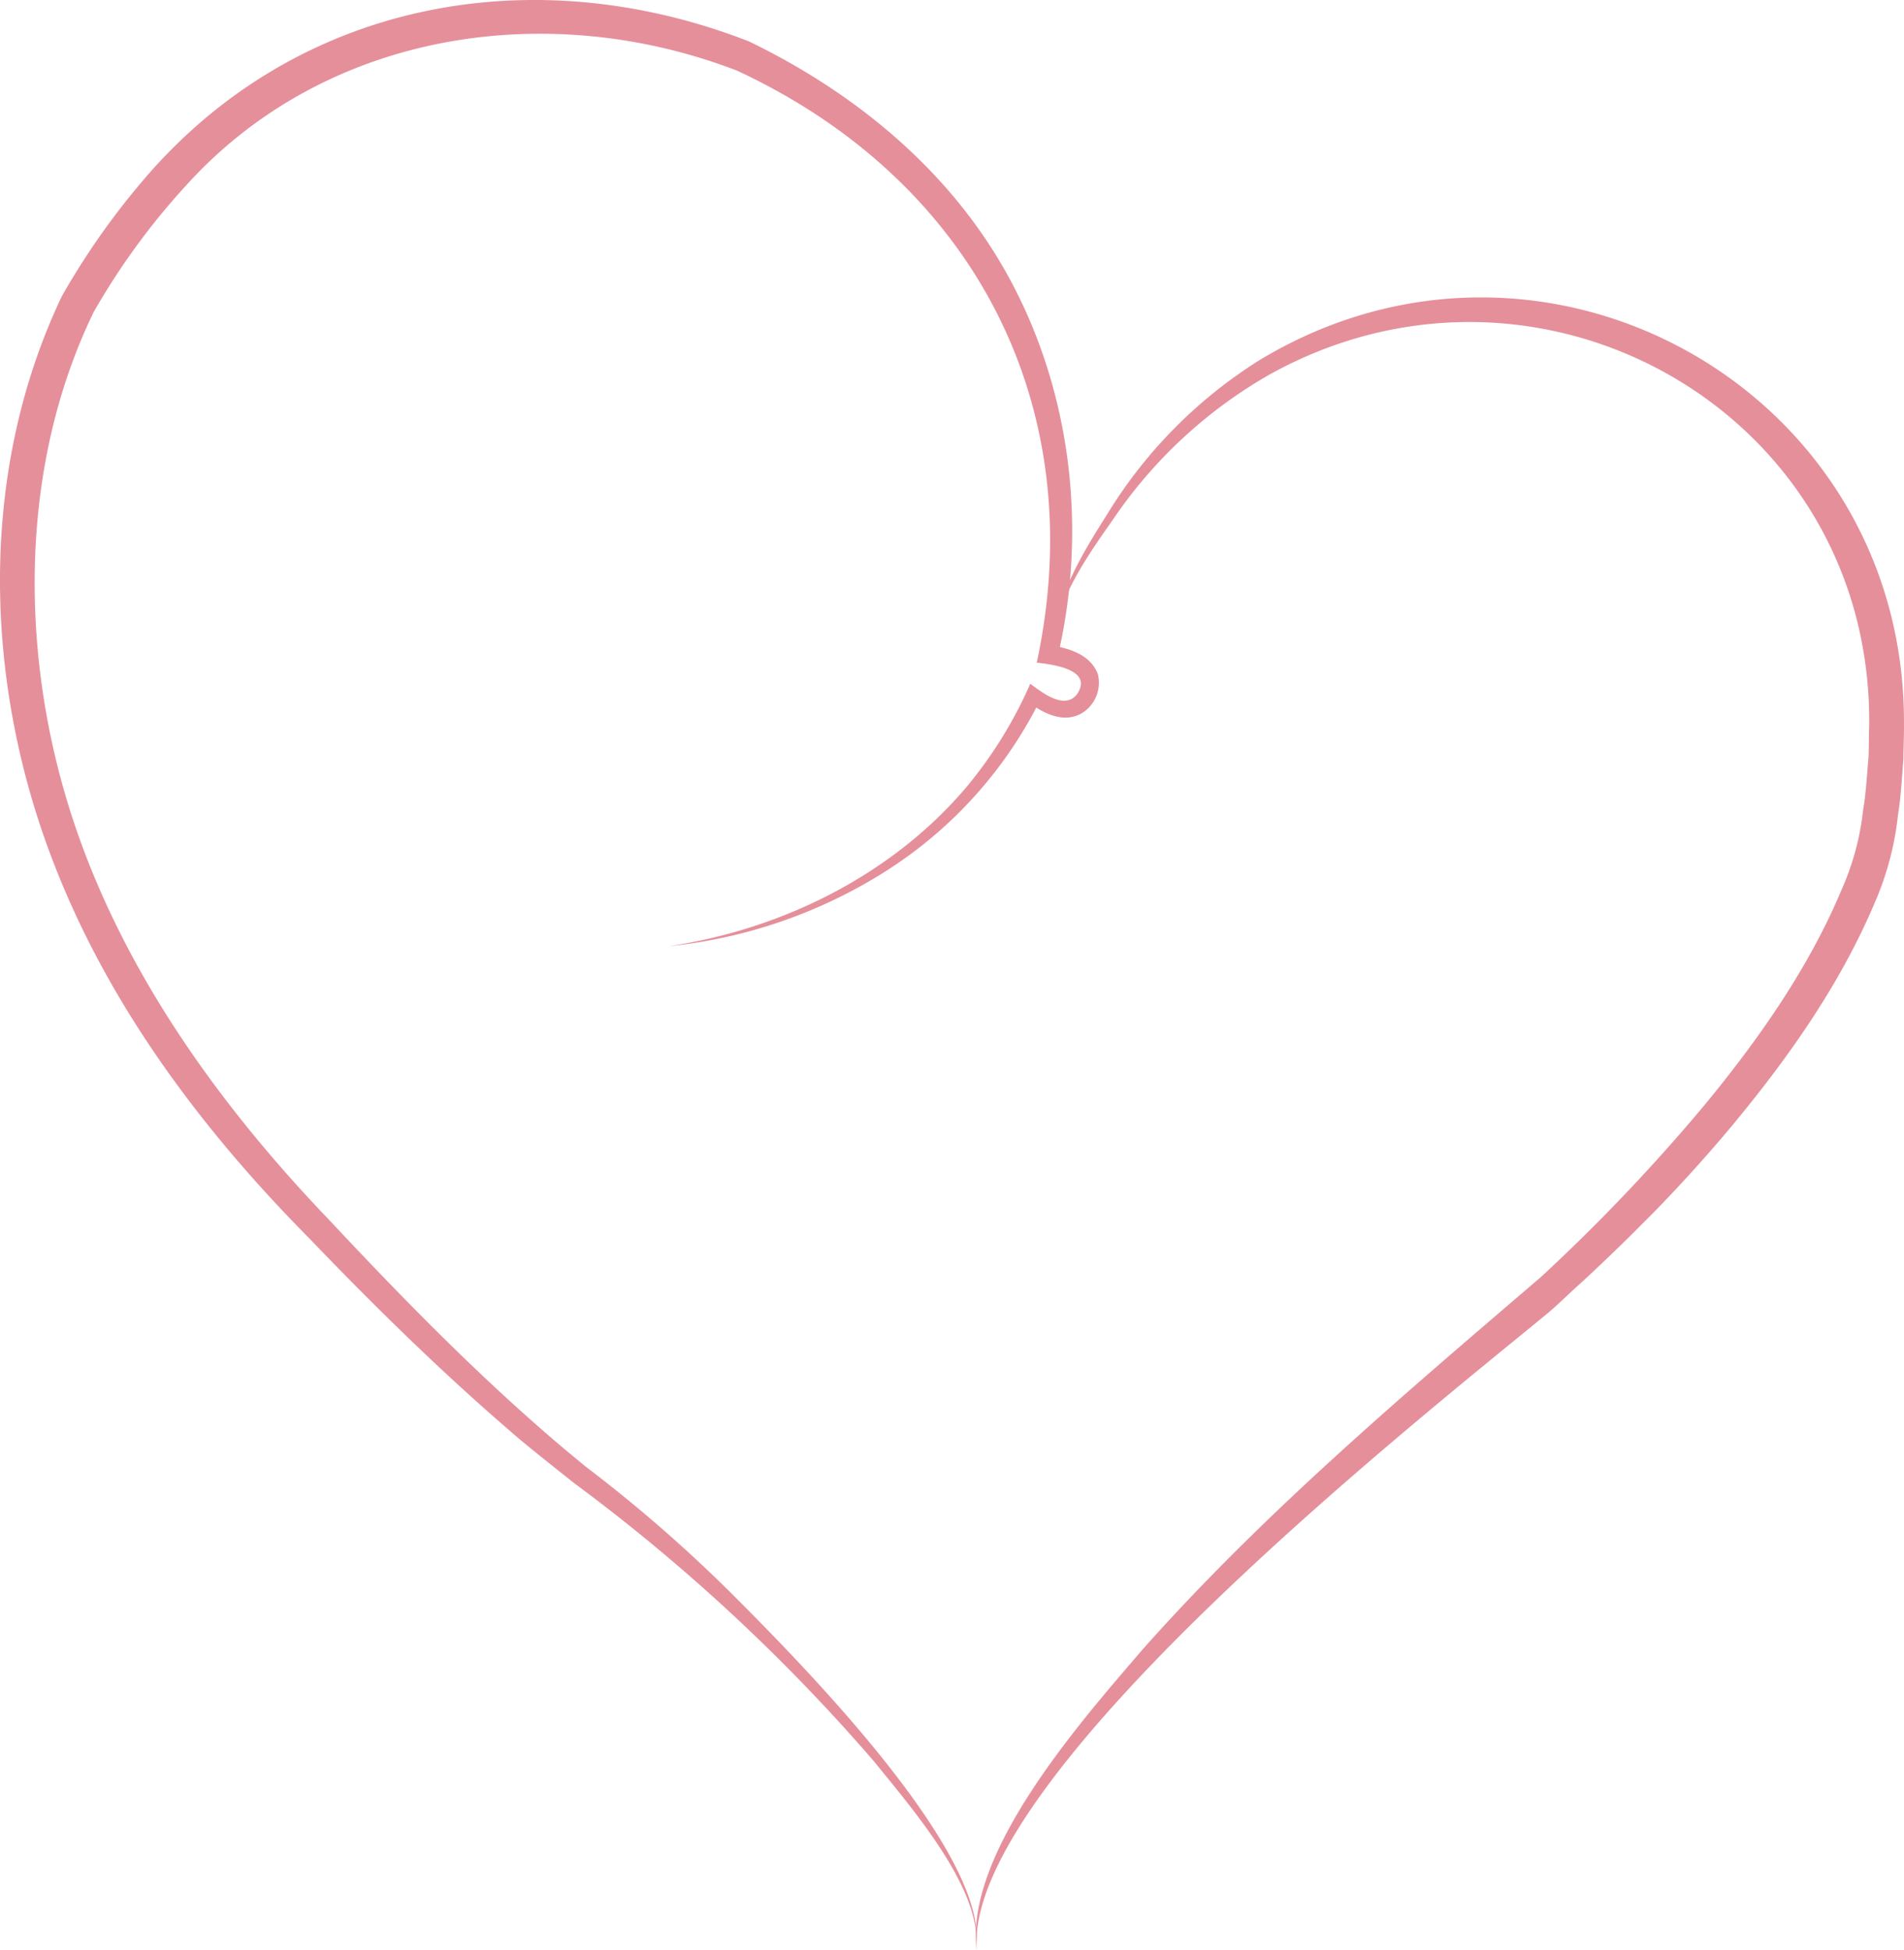 <svg id="Group_77183" data-name="Group 77183" xmlns="http://www.w3.org/2000/svg" xmlns:xlink="http://www.w3.org/1999/xlink" width="267.283" height="273.722" viewBox="0 0 267.283 273.722">
  <defs>
    <clipPath id="clip-path">
      <rect id="Rectangle_10946" data-name="Rectangle 10946" width="267.283" height="273.722" fill="none"/>
    </clipPath>
  </defs>
  <g id="Group_77182" data-name="Group 77182" clip-path="url(#clip-path)">
    <path id="Path_70158" data-name="Path 70158" d="M136.953,273.679c1.27-8.236-9.224-20.194-14.251-26.444A259.442,259.442,0,0,0,80.477,208.08c-2.978-2.4-6.194-4.875-9.04-7.371-9.789-8.445-19.011-17.514-27.96-26.834C28.823,159.082,16,142.156,8.164,122.715c-10.4-25.645-11.538-55.8.512-81.128A104.741,104.741,0,0,1,19.863,25.574C41.3.122,74.695-6.068,105.164,5.824c12.476,6.04,23.885,14.706,32.012,26.037C149.569,49.1,153.3,71.689,148.469,92.205l-1.149-1.7c2.569.482,5.687,1.242,6.788,4.087a5.023,5.023,0,0,1-2.077,5.41c-2.579,1.649-5.551.165-7.666-1.469l1.7-.384a60.273,60.273,0,0,1-21.71,24.121,70.133,70.133,0,0,1-30.482,10.54c15.843-2.347,31.234-9.944,41.686-22.206a60.428,60.428,0,0,0,9.066-14.628c1.759,1.274,4.768,3.678,6.543,1.5,2.362-3.451-3.229-4.205-5.63-4.466,7.751-36.014-8.955-67.705-42.065-83.089C76.864-.327,45.668,4.405,26.128,26.023A98.473,98.473,0,0,0,13.144,43.811C3.8,63.072,2.867,85.95,7.845,106.613c5.962,24.832,20.911,46.42,38.4,64.654,10.492,11.207,21.3,22.254,33.027,32.148l2.952,2.441a205.16,205.16,0,0,1,20.467,17.8c9.476,9.5,36.719,36.907,34.265,50.027" fill="#e58f9a"/>
    <path id="Path_70159" data-name="Path 70159" d="M137.113,273.722c-1.746-13.661,14.7-32.193,23.24-42.156,16.982-19.136,36.592-35.728,55.942-52.309a260.511,260.511,0,0,0,22.984-24.151c7.583-9.2,14.639-19.229,19.255-30.255a37.5,37.5,0,0,0,3.006-11.139c.408-2.294.551-5.11.761-7.428.06-1.037.048-3.406.093-4.448.476-43.9-46.3-70.384-84.283-49.207a66.14,66.14,0,0,0-21.934,20.383c-3.5,4.974-7.064,10.084-8.319,16.147.868-6.113,4.163-11.61,7.422-16.737a66.281,66.281,0,0,1,21.584-21.908c40-24.1,90.751,4.233,90.415,51.278.023,1.107-.08,3.681-.076,4.736-.212,2.425-.352,5.415-.757,7.8a42.068,42.068,0,0,1-3.291,12.426c-4.893,11.539-12.2,21.853-20.167,31.434-3.662,4.387-8.482,9.69-12.543,13.678-2.14,2.193-6.621,6.5-8.9,8.551-1.3,1.158-3.211,3.057-4.586,4.155-18.869,15.505-81.789,65.308-79.843,89.151" fill="#e58f9a"/>
  </g>
</svg>
